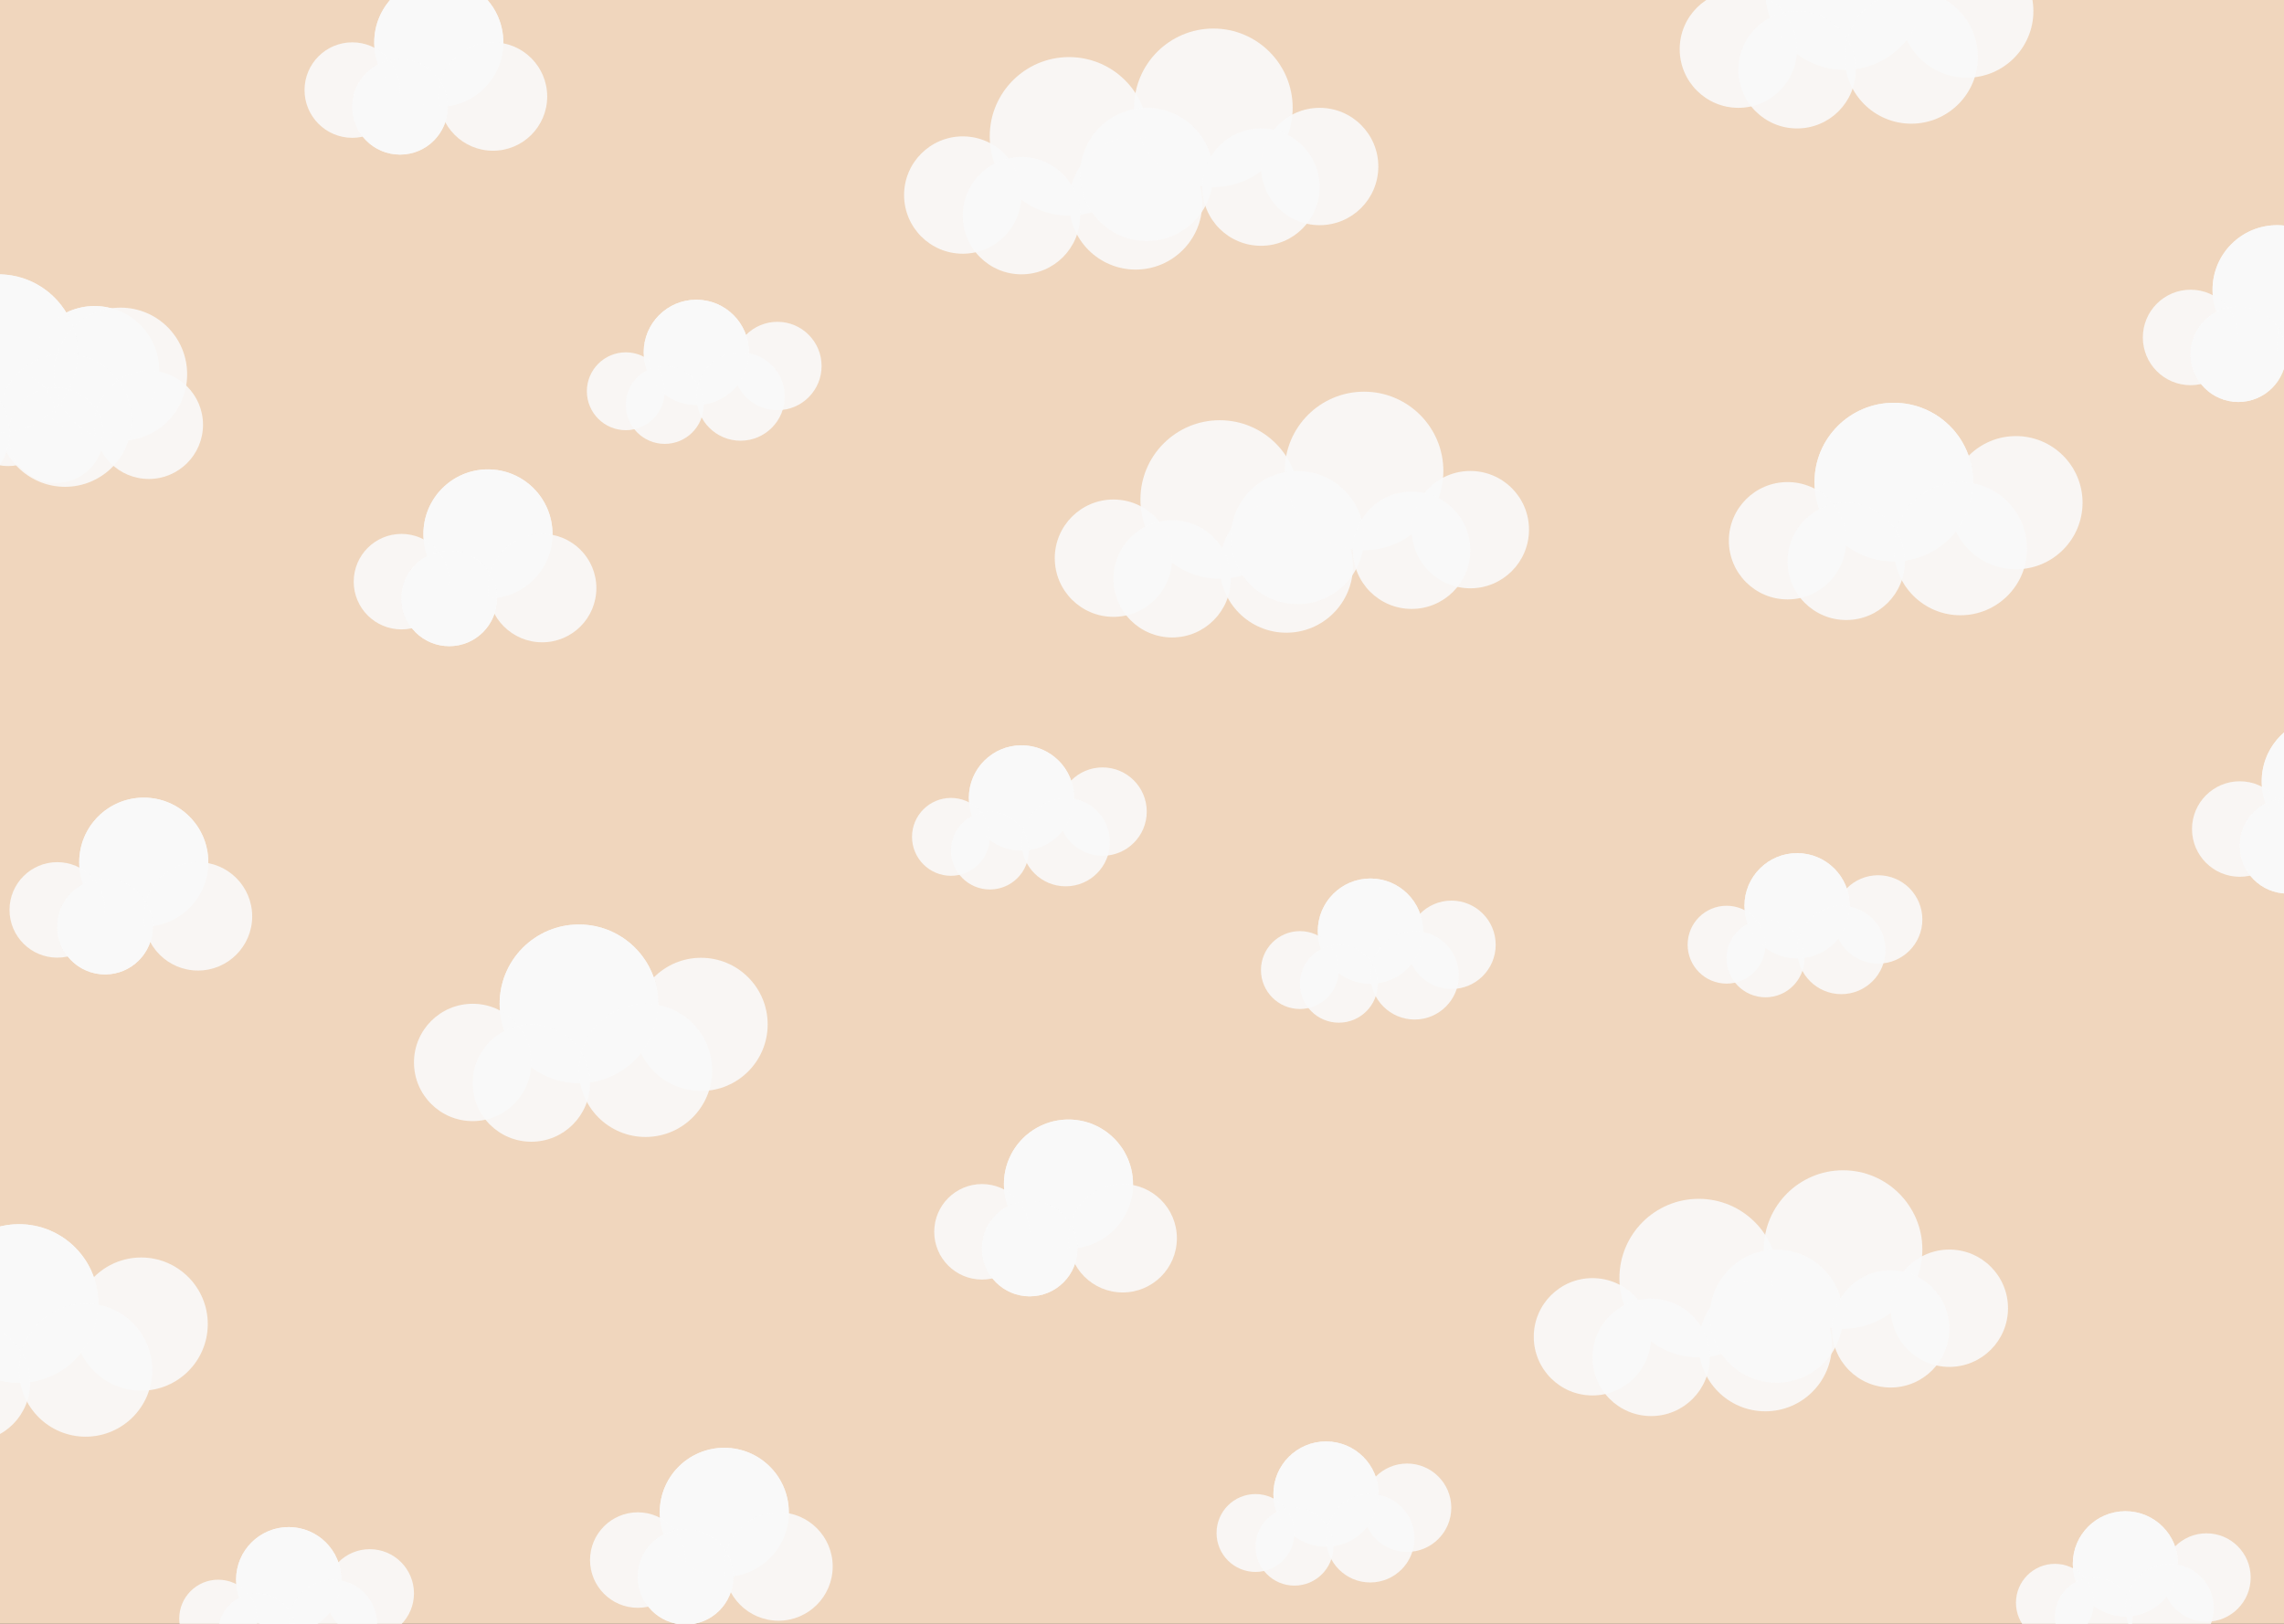 <svg width="1440" height="1024" viewBox="0 0 1440 1024" fill="none" xmlns="http://www.w3.org/2000/svg">
<rect x="0" y="0" width="1440" height="1024" fill="#333333" stroke="none"/>
<g clip-path="url(#clip0_807_330)">
<rect width="1440" height="1024" fill="#F0D6BD"/>
<circle cx="673.638" cy="746.691" r="40.691" fill="#FAFAFA" fill-opacity="0.9"/>
<circle cx="673.638" cy="746.691" r="40.691" fill="#FAFAFA" fill-opacity="0.9"/>
<circle cx="707.819" cy="780.872" r="34.181" fill="#FAFAFA" fill-opacity="0.9"/>
<circle cx="619.112" cy="776.803" r="30.112" fill="#FAFAFA" fill-opacity="0.9"/>
<circle cx="649.223" cy="787.383" r="30.112" fill="#FAFAFA" fill-opacity="0.9"/>
<circle cx="649.223" cy="787.383" r="30.112" fill="#FAFAFA" fill-opacity="0.9"/>
<circle cx="456.638" cy="953.691" r="40.691" fill="#FAFAFA" fill-opacity="0.9"/>
<circle cx="456.638" cy="953.691" r="40.691" fill="#FAFAFA" fill-opacity="0.9"/>
<circle cx="490.819" cy="987.872" r="34.181" fill="#FAFAFA" fill-opacity="0.9"/>
<circle cx="402.112" cy="983.803" r="30.112" fill="#FAFAFA" fill-opacity="0.9"/>
<circle cx="432.223" cy="994.383" r="30.112" fill="#FAFAFA" fill-opacity="0.9"/>
<circle cx="432.223" cy="994.383" r="30.112" fill="#FAFAFA" fill-opacity="0.9"/>
<circle cx="1071" cy="806" r="50" fill="#FAFAFA" fill-opacity="0.9"/>
<circle cx="1113" cy="848" r="42" fill="#FAFAFA" fill-opacity="0.9"/>
<circle cx="1004" cy="843" r="37" fill="#FAFAFA" fill-opacity="0.9"/>
<circle cx="1041" cy="856" r="37" fill="#FAFAFA" fill-opacity="0.9"/>
<circle cx="50" cy="50" r="50" transform="matrix(-1 0 0 1 1212 738)" fill="#FAFAFA" fill-opacity="0.9"/>
<circle cx="42" cy="42" r="42" transform="matrix(-1 0 0 1 1162 788)" fill="#FAFAFA" fill-opacity="0.9"/>
<circle cx="37" cy="37" r="37" transform="matrix(-1 0 0 1 1266 788)" fill="#FAFAFA" fill-opacity="0.9"/>
<circle cx="37" cy="37" r="37" transform="matrix(-1 0 0 1 1229 801)" fill="#FAFAFA" fill-opacity="0.9"/>
<circle cx="442" cy="646" r="42" fill="#FAFAFA" fill-opacity="0.9"/>
<circle cx="365" cy="633" r="50" fill="#FAFAFA" fill-opacity="0.9"/>
<circle cx="365" cy="633" r="50" fill="#FAFAFA" fill-opacity="0.9"/>
<circle cx="407" cy="675" r="42" fill="#FAFAFA" fill-opacity="0.9"/>
<circle cx="298" cy="670" r="37" fill="#FAFAFA" fill-opacity="0.9"/>
<circle cx="335" cy="683" r="37" fill="#FAFAFA" fill-opacity="0.9"/>
<circle cx="887.126" cy="950.812" r="27.874" fill="#FAFAFA" fill-opacity="0.9"/>
<circle cx="836.022" cy="942.184" r="33.184" fill="#FAFAFA" fill-opacity="0.9"/>
<circle cx="836.022" cy="942.184" r="33.184" fill="#FAFAFA" fill-opacity="0.9"/>
<circle cx="863.897" cy="970.058" r="27.874" fill="#FAFAFA" fill-opacity="0.9"/>
<circle cx="791.556" cy="966.74" r="24.556" fill="#FAFAFA" fill-opacity="0.9"/>
<circle cx="816.112" cy="975.368" r="24.556" fill="#FAFAFA" fill-opacity="0.9"/>
<circle cx="1184.13" cy="579.812" r="27.874" fill="#FAFAFA" fill-opacity="0.9"/>
<circle cx="1133.02" cy="571.184" r="33.184" fill="#FAFAFA" fill-opacity="0.9"/>
<circle cx="1133.02" cy="571.184" r="33.184" fill="#FAFAFA" fill-opacity="0.9"/>
<circle cx="1160.9" cy="599.058" r="27.874" fill="#FAFAFA" fill-opacity="0.9"/>
<circle cx="1088.56" cy="595.74" r="24.556" fill="#FAFAFA" fill-opacity="0.9"/>
<circle cx="1113.11" cy="604.368" r="24.556" fill="#FAFAFA" fill-opacity="0.9"/>
<circle cx="276.638" cy="26.692" r="40.691" fill="#FAFAFA" fill-opacity="0.9"/>
<circle cx="276.638" cy="26.692" r="40.691" fill="#FAFAFA" fill-opacity="0.9"/>
<circle cx="310.819" cy="60.872" r="34.181" fill="#FAFAFA" fill-opacity="0.9"/>
<circle cx="222.112" cy="56.803" r="30.112" fill="#FAFAFA" fill-opacity="0.9"/>
<circle cx="252.223" cy="67.383" r="30.112" fill="#FAFAFA" fill-opacity="0.9"/>
<circle cx="252.223" cy="67.383" r="30.112" fill="#FAFAFA" fill-opacity="0.9"/>
<circle cx="1435.64" cy="182.691" r="40.691" fill="#FAFAFA" fill-opacity="0.9"/>
<circle cx="1435.64" cy="182.691" r="40.691" fill="#FAFAFA" fill-opacity="0.9"/>
<circle cx="1469.82" cy="216.872" r="34.181" fill="#FAFAFA" fill-opacity="0.9"/>
<circle cx="1381.11" cy="212.803" r="30.112" fill="#FAFAFA" fill-opacity="0.9"/>
<circle cx="1411.22" cy="223.383" r="30.112" fill="#FAFAFA" fill-opacity="0.9"/>
<circle cx="1411.22" cy="223.383" r="30.112" fill="#FAFAFA" fill-opacity="0.9"/>
<circle cx="59.638" cy="233.691" r="40.691" fill="#FAFAFA" fill-opacity="0.9"/>
<circle cx="59.638" cy="233.691" r="40.691" fill="#FAFAFA" fill-opacity="0.9"/>
<circle cx="93.819" cy="267.872" r="34.181" fill="#FAFAFA" fill-opacity="0.9"/>
<circle cx="5.112" cy="263.803" r="30.112" fill="#FAFAFA" fill-opacity="0.9"/>
<circle cx="35.223" cy="274.383" r="30.112" fill="#FAFAFA" fill-opacity="0.9"/>
<circle cx="35.223" cy="274.383" r="30.112" fill="#FAFAFA" fill-opacity="0.9"/>
<circle cx="674" cy="86" r="50" fill="#FAFAFA" fill-opacity="0.9"/>
<circle cx="716" cy="128" r="42" fill="#FAFAFA" fill-opacity="0.9"/>
<circle cx="607" cy="123" r="37" fill="#FAFAFA" fill-opacity="0.9"/>
<circle cx="644" cy="136" r="37" fill="#FAFAFA" fill-opacity="0.9"/>
<circle cx="50" cy="50" r="50" transform="matrix(-1 0 0 1 815 18)" fill="#FAFAFA" fill-opacity="0.9"/>
<circle cx="42" cy="42" r="42" transform="matrix(-1 0 0 1 765 68)" fill="#FAFAFA" fill-opacity="0.9"/>
<circle cx="37" cy="37" r="37" transform="matrix(-1 0 0 1 869 68)" fill="#FAFAFA" fill-opacity="0.9"/>
<circle cx="37" cy="37" r="37" transform="matrix(-1 0 0 1 832 81)" fill="#FAFAFA" fill-opacity="0.9"/>
<circle cx="1240" cy="7" r="42" fill="#FAFAFA" fill-opacity="0.9"/>
<circle cx="1163" cy="-6" r="50" fill="#FAFAFA" fill-opacity="0.9"/>
<circle cx="1163" cy="-6" r="50" fill="#FAFAFA" fill-opacity="0.9"/>
<circle cx="1205" cy="36" r="42" fill="#FAFAFA" fill-opacity="0.9"/>
<circle cx="1096" cy="31" r="37" fill="#FAFAFA" fill-opacity="0.9"/>
<circle cx="1133" cy="44" r="37" fill="#FAFAFA" fill-opacity="0.9"/>
<circle cx="490.126" cy="230.812" r="27.874" fill="#FAFAFA" fill-opacity="0.9"/>
<circle cx="439.022" cy="222.184" r="33.184" fill="#FAFAFA" fill-opacity="0.9"/>
<circle cx="439.022" cy="222.184" r="33.184" fill="#FAFAFA" fill-opacity="0.9"/>
<circle cx="466.897" cy="250.058" r="27.874" fill="#FAFAFA" fill-opacity="0.9"/>
<circle cx="394.556" cy="246.74" r="24.556" fill="#FAFAFA" fill-opacity="0.9"/>
<circle cx="419.112" cy="255.368" r="24.556" fill="#FAFAFA" fill-opacity="0.9"/>
<circle cx="307.638" cy="336.691" r="40.691" fill="#FAFAFA" fill-opacity="0.9"/>
<circle cx="307.638" cy="336.691" r="40.691" fill="#FAFAFA" fill-opacity="0.9"/>
<circle cx="341.819" cy="370.872" r="34.181" fill="#FAFAFA" fill-opacity="0.9"/>
<circle cx="253.112" cy="366.803" r="30.112" fill="#FAFAFA" fill-opacity="0.9"/>
<circle cx="283.223" cy="377.383" r="30.112" fill="#FAFAFA" fill-opacity="0.9"/>
<circle cx="283.223" cy="377.383" r="30.112" fill="#FAFAFA" fill-opacity="0.9"/>
<circle cx="1466.64" cy="492.691" r="40.691" fill="#FAFAFA" fill-opacity="0.9"/>
<circle cx="1466.64" cy="492.691" r="40.691" fill="#FAFAFA" fill-opacity="0.9"/>
<circle cx="1412.11" cy="522.803" r="30.112" fill="#FAFAFA" fill-opacity="0.9"/>
<circle cx="1442.22" cy="533.383" r="30.112" fill="#FAFAFA" fill-opacity="0.9"/>
<circle cx="1442.22" cy="533.383" r="30.112" fill="#FAFAFA" fill-opacity="0.9"/>
<circle cx="90.638" cy="543.691" r="40.691" fill="#FAFAFA" fill-opacity="0.9"/>
<circle cx="90.638" cy="543.691" r="40.691" fill="#FAFAFA" fill-opacity="0.9"/>
<circle cx="124.819" cy="577.872" r="34.181" fill="#FAFAFA" fill-opacity="0.9"/>
<circle cx="36.112" cy="573.803" r="30.112" fill="#FAFAFA" fill-opacity="0.9"/>
<circle cx="66.223" cy="584.383" r="30.112" fill="#FAFAFA" fill-opacity="0.9"/>
<circle cx="66.223" cy="584.383" r="30.112" fill="#FAFAFA" fill-opacity="0.9"/>
<circle cx="769" cy="315" r="50" fill="#FAFAFA" fill-opacity="0.9"/>
<circle cx="811" cy="357" r="42" fill="#FAFAFA" fill-opacity="0.9"/>
<circle cx="702" cy="352" r="37" fill="#FAFAFA" fill-opacity="0.9"/>
<circle cx="739" cy="365" r="37" fill="#FAFAFA" fill-opacity="0.9"/>
<circle cx="50" cy="50" r="50" transform="matrix(-1 0 0 1 910 247)" fill="#FAFAFA" fill-opacity="0.9"/>
<circle cx="42" cy="42" r="42" transform="matrix(-1 0 0 1 860 297)" fill="#FAFAFA" fill-opacity="0.9"/>
<circle cx="37" cy="37" r="37" transform="matrix(-1 0 0 1 964 297)" fill="#FAFAFA" fill-opacity="0.9"/>
<circle cx="37" cy="37" r="37" transform="matrix(-1 0 0 1 927 310)" fill="#FAFAFA" fill-opacity="0.9"/>
<circle cx="1271" cy="317" r="42" fill="#FAFAFA" fill-opacity="0.9"/>
<circle cx="1194" cy="304" r="50" fill="#FAFAFA" fill-opacity="0.9"/>
<circle cx="1194" cy="304" r="50" fill="#FAFAFA" fill-opacity="0.9"/>
<circle cx="1236" cy="346" r="42" fill="#FAFAFA" fill-opacity="0.9"/>
<circle cx="1127" cy="341" r="37" fill="#FAFAFA" fill-opacity="0.9"/>
<circle cx="1164" cy="354" r="37" fill="#FAFAFA" fill-opacity="0.9"/>
<circle cx="76" cy="236" r="42" fill="#FAFAFA" fill-opacity="0.9"/>
<circle cx="-1" cy="223" r="50" fill="#FAFAFA" fill-opacity="0.9"/>
<circle cx="-1" cy="223" r="50" fill="#FAFAFA" fill-opacity="0.9"/>
<circle cx="41" cy="265" r="42" fill="#FAFAFA" fill-opacity="0.9"/>
<circle cx="-31" cy="273" r="37" fill="#FAFAFA" fill-opacity="0.9"/>
<circle cx="695.126" cy="511.812" r="27.874" fill="#FAFAFA" fill-opacity="0.9"/>
<circle cx="644.022" cy="503.184" r="33.184" fill="#FAFAFA" fill-opacity="0.9"/>
<circle cx="644.022" cy="503.184" r="33.184" fill="#FAFAFA" fill-opacity="0.9"/>
<circle cx="671.897" cy="531.058" r="27.874" fill="#FAFAFA" fill-opacity="0.9"/>
<circle cx="599.556" cy="527.74" r="24.556" fill="#FAFAFA" fill-opacity="0.9"/>
<circle cx="624.112" cy="536.368" r="24.556" fill="#FAFAFA" fill-opacity="0.9"/>
<circle cx="915.126" cy="595.812" r="27.874" fill="#FAFAFA" fill-opacity="0.9"/>
<circle cx="864.022" cy="587.184" r="33.184" fill="#FAFAFA" fill-opacity="0.9"/>
<circle cx="864.022" cy="587.184" r="33.184" fill="#FAFAFA" fill-opacity="0.9"/>
<circle cx="891.897" cy="615.058" r="27.874" fill="#FAFAFA" fill-opacity="0.9"/>
<circle cx="819.556" cy="611.74" r="24.556" fill="#FAFAFA" fill-opacity="0.9"/>
<circle cx="844.112" cy="620.368" r="24.556" fill="#FAFAFA" fill-opacity="0.9"/>
<circle cx="89" cy="835" r="42" fill="#FAFAFA" fill-opacity="0.9"/>
<circle cx="12" cy="822" r="50" fill="#FAFAFA" fill-opacity="0.9"/>
<circle cx="12" cy="822" r="50" fill="#FAFAFA" fill-opacity="0.9"/>
<circle cx="54" cy="864" r="42" fill="#FAFAFA" fill-opacity="0.9"/>
<circle cx="-18" cy="872" r="37" fill="#FAFAFA" fill-opacity="0.9"/>
<circle cx="1391.13" cy="994.812" r="27.874" fill="#FAFAFA" fill-opacity="0.9"/>
<circle cx="1340.02" cy="986.184" r="33.184" fill="#FAFAFA" fill-opacity="0.9"/>
<circle cx="1340.02" cy="986.184" r="33.184" fill="#FAFAFA" fill-opacity="0.9"/>
<circle cx="1367.9" cy="1014.06" r="27.874" fill="#FAFAFA" fill-opacity="0.9"/>
<circle cx="1295.56" cy="1010.74" r="24.556" fill="#FAFAFA" fill-opacity="0.9"/>
<circle cx="1320.11" cy="1019.37" r="24.556" fill="#FAFAFA" fill-opacity="0.9"/>
<circle cx="233.126" cy="1004.81" r="27.874" fill="#FAFAFA" fill-opacity="0.9"/>
<circle cx="182.022" cy="996.184" r="33.184" fill="#FAFAFA" fill-opacity="0.9"/>
<circle cx="182.022" cy="996.184" r="33.184" fill="#FAFAFA" fill-opacity="0.9"/>
<circle cx="209.897" cy="1024.06" r="27.874" fill="#FAFAFA" fill-opacity="0.9"/>
<circle cx="137.556" cy="1020.74" r="24.556" fill="#FAFAFA" fill-opacity="0.9"/>
<circle cx="162.112" cy="1029.37" r="24.556" fill="#FAFAFA" fill-opacity="0.9"/>
</g>
<defs>
<clipPath id="clip0_807_330">
<rect width="1440" height="1024" fill="white"/>
</clipPath>
</defs>
</svg>
